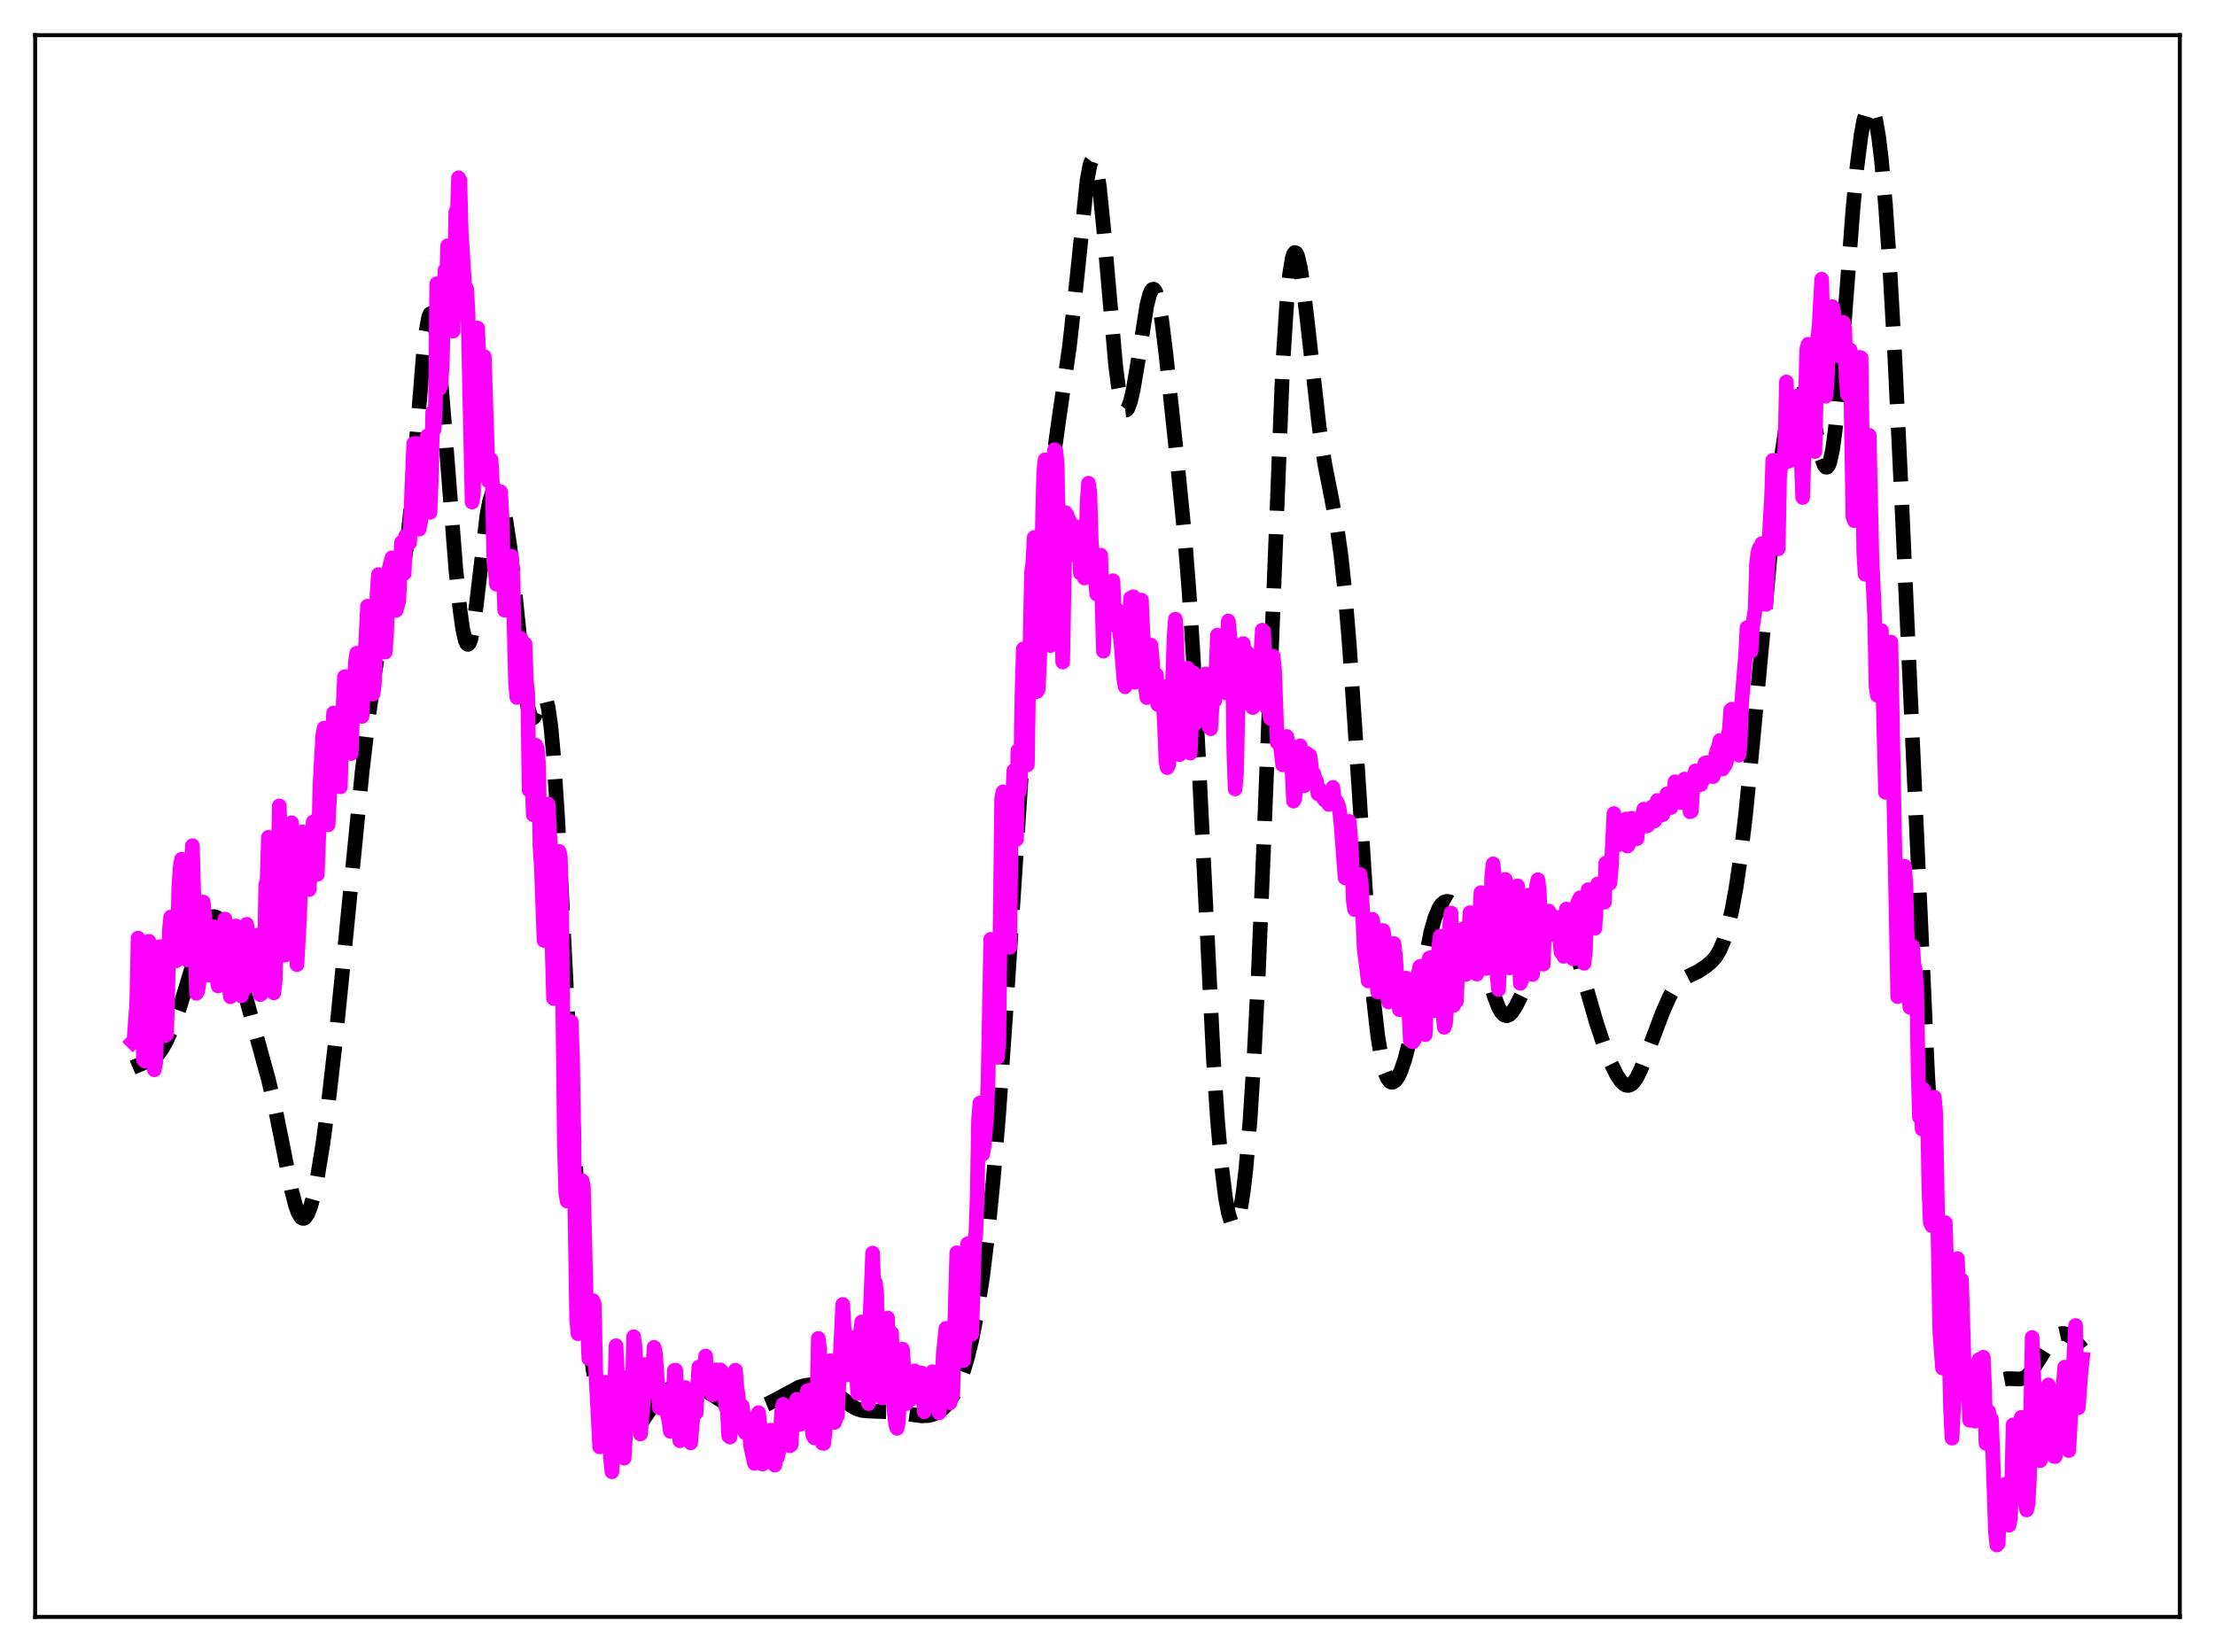 <?xml version="1.0" encoding="utf-8" standalone="no"?>
<!DOCTYPE svg PUBLIC "-//W3C//DTD SVG 1.1//EN"
  "http://www.w3.org/Graphics/SVG/1.1/DTD/svg11.dtd">
<svg xmlns:xlink="http://www.w3.org/1999/xlink" width="453.6pt" height="338.4pt" viewBox="0 0 453.6 338.4" xmlns="http://www.w3.org/2000/svg" version="1.1">
 <defs>
  <style type="text/css">*{stroke-linejoin: round; stroke-linecap: butt}</style>
 </defs>
 <g id="figure_1">
  <g id="patch_1">
   <path d="M 0 338.4 
L 453.6 338.4 
L 453.6 0 
L 0 0 
z
" style="fill: #ffffff"/>
  </g>
  <g id="axes_1">
   <g id="patch_2">
    <path d="M 7.2 331.2 
L 446.4 331.2 
L 446.4 7.2 
L 7.2 7.2 
z
" style="fill: #ffffff"/>
   </g>
   <g id="matplotlib.axis_1"/>
   <g id="matplotlib.axis_2"/>
   <g id="line2d_1">
    <path d="M 27.164 218.668 
L 29.11 217.848 
L 30.778 217.2 
L 31.612 216.669 
L 32.446 215.854 
L 33.281 214.69 
L 34.115 213.171 
L 35.227 210.66 
L 36.617 206.879 
L 38.007 202.469 
L 41.344 191.318 
L 42.178 189.381 
L 42.734 188.48 
L 43.29 187.929 
L 43.846 187.74 
L 44.402 187.913 
L 44.959 188.43 
L 45.515 189.267 
L 46.349 191.043 
L 47.461 194.174 
L 49.129 199.832 
L 54.968 221.113 
L 56.358 227.028 
L 58.027 235.343 
L 59.695 243.716 
L 60.529 246.952 
L 61.085 248.464 
L 61.641 249.352 
L 61.919 249.546 
L 62.197 249.569 
L 62.475 249.421 
L 63.031 248.626 
L 63.588 247.198 
L 64.144 245.198 
L 64.978 241.255 
L 66.09 234.508 
L 67.202 226.29 
L 68.592 214.225 
L 70.539 194.87 
L 74.153 158.157 
L 75.543 146.339 
L 76.656 138.371 
L 77.768 131.84 
L 78.602 127.967 
L 79.436 125.004 
L 80.27 122.818 
L 81.66 119.61 
L 82.217 117.755 
L 82.773 115.126 
L 83.329 111.474 
L 84.163 103.817 
L 85.275 90.237 
L 86.665 72.978 
L 87.221 68.008 
L 87.777 64.973 
L 88.056 64.284 
L 88.334 64.17 
L 88.612 64.627 
L 88.89 65.639 
L 89.446 69.18 
L 90.002 74.412 
L 91.114 88.024 
L 93.338 116.48 
L 94.172 124.677 
L 94.729 128.685 
L 95.285 131.198 
L 95.563 131.82 
L 95.841 131.994 
L 96.119 131.714 
L 96.397 130.988 
L 96.953 128.291 
L 97.509 124.229 
L 99.733 105.359 
L 100.289 102.5 
L 100.846 100.85 
L 101.124 100.458 
L 101.402 100.33 
L 101.68 100.445 
L 101.958 100.781 
L 102.514 102.045 
L 103.07 104.029 
L 103.626 106.731 
L 104.46 112.25 
L 105.294 119.564 
L 107.519 141.324 
L 108.075 144.765 
L 108.631 146.668 
L 108.909 147.037 
L 109.187 147.052 
L 109.465 146.761 
L 110.021 145.533 
L 110.855 143.369 
L 111.133 142.936 
L 111.411 142.798 
L 111.689 143.03 
L 111.967 143.698 
L 112.245 144.853 
L 112.802 148.741 
L 113.358 154.77 
L 114.192 167.403 
L 115.304 188.78 
L 117.528 233.156 
L 118.64 251.246 
L 119.753 265.526 
L 120.587 273.857 
L 121.421 280.384 
L 122.255 285.366 
L 123.089 289.07 
L 123.923 291.753 
L 124.757 293.623 
L 125.592 294.838 
L 126.148 295.338 
L 126.704 295.616 
L 127.26 295.685 
L 127.816 295.558 
L 128.372 295.245 
L 129.206 294.463 
L 130.318 292.968 
L 134.211 287.151 
L 135.601 285.69 
L 136.991 284.56 
L 138.382 283.738 
L 139.494 283.339 
L 140.606 283.21 
L 141.44 283.307 
L 142.552 283.69 
L 143.665 284.313 
L 148.113 287.137 
L 150.06 287.937 
L 151.728 288.424 
L 153.118 288.596 
L 154.23 288.529 
L 155.62 288.197 
L 157.289 287.532 
L 159.513 286.377 
L 163.684 284.118 
L 164.796 283.79 
L 165.908 283.656 
L 167.298 283.719 
L 168.689 284.006 
L 169.801 284.441 
L 170.913 285.113 
L 172.303 286.246 
L 174.249 287.884 
L 175.362 288.537 
L 176.474 288.898 
L 177.864 289.036 
L 182.591 289.202 
L 185.649 289.593 
L 188.708 290.013 
L 190.098 289.954 
L 191.21 289.676 
L 192.322 289.122 
L 193.157 288.479 
L 193.991 287.599 
L 194.825 286.438 
L 195.659 284.948 
L 196.493 283.078 
L 197.327 280.768 
L 198.161 277.945 
L 198.995 274.517 
L 200.108 268.808 
L 201.22 261.53 
L 202.332 252.4 
L 203.444 241.181 
L 204.556 227.721 
L 205.947 207.852 
L 210.117 144.064 
L 211.229 131.508 
L 212.62 118.648 
L 215.122 98.253 
L 216.79 86.256 
L 219.015 70.901 
L 220.127 60.932 
L 222.629 36.862 
L 223.185 33.909 
L 223.463 33.079 
L 223.742 32.722 
L 224.02 32.858 
L 224.298 33.49 
L 224.576 34.609 
L 225.132 38.211 
L 225.966 46.367 
L 228.468 74.912 
L 229.024 79.179 
L 229.58 82.129 
L 230.137 83.714 
L 230.415 84.006 
L 230.693 83.979 
L 230.971 83.648 
L 231.527 82.154 
L 232.083 79.707 
L 232.917 74.76 
L 234.863 62.515 
L 235.419 60.337 
L 235.697 59.657 
L 235.975 59.283 
L 236.254 59.233 
L 236.532 59.517 
L 236.81 60.137 
L 237.366 62.35 
L 237.922 65.727 
L 238.756 72.423 
L 240.98 93.47 
L 242.649 110.362 
L 243.483 120.924 
L 244.317 133.897 
L 245.429 154.976 
L 248.488 216.917 
L 249.322 229.382 
L 250.156 238.885 
L 250.99 245.515 
L 251.546 248.441 
L 252.102 250.231 
L 252.38 250.707 
L 252.658 250.903 
L 252.936 250.817 
L 253.214 250.444 
L 253.492 249.78 
L 254.048 247.549 
L 254.605 244.064 
L 255.161 239.255 
L 255.995 229.421 
L 256.829 216.314 
L 257.663 199.943 
L 258.775 173.575 
L 262.668 75.021 
L 263.502 62.134 
L 264.058 56.394 
L 264.614 52.961 
L 264.892 52.077 
L 265.17 51.715 
L 265.448 51.843 
L 265.726 52.424 
L 266.282 54.777 
L 266.838 58.41 
L 267.673 65.427 
L 270.175 87.68 
L 271.287 94.968 
L 272.677 102.029 
L 273.79 107.95 
L 274.624 113.841 
L 275.458 121.685 
L 276.292 131.71 
L 277.404 147.995 
L 280.463 195.191 
L 281.297 204.789 
L 282.131 212.103 
L 282.965 217.149 
L 283.521 219.367 
L 284.077 220.79 
L 284.633 221.53 
L 284.911 221.676 
L 285.189 221.69 
L 285.746 221.356 
L 286.302 220.589 
L 286.858 219.428 
L 287.692 216.995 
L 288.526 213.774 
L 289.638 208.429 
L 292.975 191.068 
L 293.809 188.099 
L 294.643 186.075 
L 295.199 185.24 
L 295.755 184.773 
L 296.311 184.617 
L 296.867 184.71 
L 297.701 185.186 
L 298.814 186.224 
L 299.926 187.607 
L 301.038 189.41 
L 301.872 191.144 
L 302.984 194.063 
L 304.375 198.588 
L 306.043 204.173 
L 306.877 206.317 
L 307.433 207.309 
L 307.989 207.896 
L 308.545 208.069 
L 309.101 207.854 
L 309.657 207.304 
L 310.492 206.009 
L 311.604 203.74 
L 312.994 200.405 
L 314.662 195.771 
L 316.887 189.494 
L 317.721 187.822 
L 318.277 187.104 
L 318.833 186.762 
L 319.389 186.822 
L 319.945 187.289 
L 320.501 188.145 
L 321.335 190.073 
L 322.448 193.536 
L 324.672 201.681 
L 326.896 209.418 
L 328.564 214.419 
L 329.955 217.916 
L 331.067 220.16 
L 331.901 221.412 
L 332.457 221.982 
L 333.013 222.298 
L 333.569 222.331 
L 334.125 222.063 
L 334.681 221.493 
L 335.238 220.643 
L 336.072 218.931 
L 337.462 215.36 
L 340.52 207.258 
L 341.911 204.138 
L 343.023 202.207 
L 343.857 201.182 
L 344.691 200.498 
L 345.803 199.926 
L 347.75 199.003 
L 349.418 197.889 
L 350.53 196.944 
L 351.364 195.978 
L 352.198 194.599 
L 353.032 192.623 
L 353.867 189.89 
L 354.701 186.282 
L 355.535 181.701 
L 356.369 176.056 
L 357.481 166.798 
L 358.871 152.758 
L 363.042 108.013 
L 364.432 96.179 
L 365.544 88.534 
L 366.379 84.06 
L 367.213 80.805 
L 367.769 79.373 
L 368.325 78.575 
L 368.603 78.427 
L 368.881 78.451 
L 369.159 78.649 
L 369.715 79.571 
L 370.271 81.166 
L 371.105 84.627 
L 373.052 93.854 
L 373.608 95.345 
L 373.886 95.683 
L 374.164 95.701 
L 374.442 95.37 
L 374.72 94.669 
L 375.276 92.116 
L 375.832 88.044 
L 376.666 79.439 
L 377.778 64.932 
L 379.447 42.947 
L 380.281 34.193 
L 381.115 27.688 
L 381.671 24.683 
L 382.227 22.759 
L 382.505 22.205 
L 382.783 21.927 
L 383.061 21.929 
L 383.339 22.214 
L 383.617 22.791 
L 384.174 24.841 
L 384.73 28.13 
L 385.286 32.697 
L 386.12 41.955 
L 386.954 53.979 
L 388.066 73.758 
L 389.456 102.975 
L 394.739 219.848 
L 395.851 238.152 
L 396.964 252.586 
L 397.798 260.928 
L 398.632 267.418 
L 399.466 272.433 
L 400.3 276.358 
L 401.412 280.385 
L 402.246 282.669 
L 403.081 284.336 
L 403.637 285.095 
L 404.193 285.573 
L 404.749 285.787 
L 405.305 285.771 
L 406.139 285.411 
L 407.251 284.569 
L 409.198 283.063 
L 410.31 282.546 
L 411.144 282.387 
L 412.256 282.414 
L 413.646 282.473 
L 414.48 282.245 
L 415.037 281.9 
L 415.871 281.054 
L 416.705 279.853 
L 420.041 274.538 
L 420.875 273.741 
L 421.71 273.269 
L 422.266 273.145 
L 422.822 273.177 
L 423.378 273.366 
L 424.212 273.925 
L 425.324 275.062 
L 426.436 276.363 
L 426.436 276.363 
" clip-path="url(#p1f035dac9f)" style="fill: none; stroke-dasharray: 11.1,4.8; stroke-dashoffset: 0; stroke: #000000; stroke-width: 3"/>
   </g>
   <g id="line2d_2">
    <path d="M 27.164 213.422 
L 27.442 213.143 
L 27.998 205.477 
L 28.276 192.153 
L 28.832 200.077 
L 29.388 217.055 
L 29.666 217.34 
L 30.222 201.828 
L 30.5 192.811 
L 31.056 201.919 
L 31.334 215.344 
L 31.612 219.129 
L 31.89 217.557 
L 32.725 193.907 
L 33.003 197.821 
L 33.281 199.464 
L 33.559 209.979 
L 33.837 212.127 
L 34.115 211.908 
L 34.671 190.693 
L 34.949 187.844 
L 35.227 188.221 
L 36.061 196.816 
L 36.339 193.632 
L 36.617 181.718 
L 36.895 177.706 
L 37.173 175.995 
L 37.729 193.094 
L 38.007 195.829 
L 38.285 196.622 
L 38.563 196.214 
L 38.842 185.346 
L 39.12 181.115 
L 39.398 173.231 
L 40.232 203.462 
L 40.51 202.923 
L 40.788 200.704 
L 41.622 184.764 
L 41.9 187.464 
L 42.178 194.829 
L 42.456 198.997 
L 42.734 199.748 
L 43.012 199.687 
L 43.568 190.865 
L 43.846 189.843 
L 44.124 192.128 
L 44.402 200.412 
L 44.68 201.947 
L 44.959 201.657 
L 45.237 199.763 
L 45.515 192.489 
L 46.071 188.251 
L 46.905 202.115 
L 47.183 204.164 
L 47.461 202.391 
L 47.739 192.918 
L 48.017 190.359 
L 48.295 189.668 
L 48.573 191.453 
L 49.129 203.439 
L 49.407 203.968 
L 49.685 203.183 
L 50.241 190.184 
L 50.519 189.33 
L 50.797 191.34 
L 51.354 201.891 
L 51.632 201.582 
L 51.91 201.743 
L 52.744 191.55 
L 53.3 203.734 
L 53.578 203.517 
L 54.134 197.672 
L 54.412 181.233 
L 54.69 180.654 
L 54.968 171.512 
L 55.246 186.39 
L 56.08 203.373 
L 56.358 200.846 
L 56.636 186.924 
L 56.914 180.465 
L 57.193 165.08 
L 58.305 195.658 
L 58.583 194.012 
L 59.139 182.051 
L 59.417 172.216 
L 59.695 168.526 
L 59.973 174.398 
L 60.251 186.975 
L 60.807 197.591 
L 61.363 187.729 
L 61.641 176.616 
L 61.919 170.398 
L 62.197 172.507 
L 62.753 180.813 
L 63.031 181.377 
L 63.309 182.22 
L 64.144 168.356 
L 64.422 169.596 
L 64.7 176.141 
L 64.978 179.116 
L 65.256 171.655 
L 65.534 160.544 
L 66.09 150.655 
L 66.368 149.153 
L 66.646 149.978 
L 67.202 168.949 
L 68.314 146.04 
L 68.87 146.757 
L 69.148 156.607 
L 69.426 161.105 
L 69.705 161.174 
L 69.983 150.843 
L 70.539 138.655 
L 70.817 138.572 
L 71.095 146.6 
L 71.929 154.348 
L 72.207 146.157 
L 72.485 143.417 
L 72.763 135.806 
L 73.041 133.801 
L 73.319 141.125 
L 73.597 145.093 
L 73.875 145.175 
L 74.153 146.739 
L 74.431 138.682 
L 74.709 135.126 
L 75.265 124.177 
L 76.1 140.783 
L 76.378 142.174 
L 76.656 140.257 
L 76.934 132.85 
L 77.212 121.741 
L 77.49 117.705 
L 77.768 118.1 
L 78.046 120.466 
L 78.324 125.879 
L 78.602 127.966 
L 78.88 133.579 
L 79.158 129.877 
L 79.714 116.352 
L 80.27 114.258 
L 80.548 120.522 
L 80.826 121.746 
L 81.104 125.022 
L 81.66 123.103 
L 82.217 111.114 
L 82.495 113.538 
L 82.773 117.462 
L 83.051 109.851 
L 83.329 111.129 
L 83.607 109.965 
L 83.885 111.184 
L 84.719 90.868 
L 84.997 96.518 
L 85.275 90.826 
L 85.553 102.719 
L 85.831 108.401 
L 86.109 107.11 
L 86.387 102.632 
L 86.665 95.769 
L 87.221 98.037 
L 87.499 89.311 
L 87.777 104.22 
L 88.056 104.952 
L 88.334 97.967 
L 88.612 84.398 
L 88.89 87.989 
L 89.168 83.121 
L 89.446 58.131 
L 89.724 71.639 
L 90.002 79.634 
L 90.28 78.952 
L 90.558 74.535 
L 91.114 55.407 
L 91.392 61.833 
L 91.67 50.341 
L 91.948 57.582 
L 92.226 53.772 
L 92.782 67.829 
L 93.06 58.329 
L 93.338 43.441 
L 93.616 45.145 
L 93.894 36.42 
L 94.172 36.896 
L 94.451 47.676 
L 95.285 60.537 
L 95.563 59.191 
L 95.841 64.017 
L 96.675 102.835 
L 96.953 101.2 
L 97.231 89.822 
L 97.509 73.088 
L 97.787 67.182 
L 98.343 78.546 
L 98.621 78.586 
L 98.899 77.764 
L 99.177 73.056 
L 100.011 98.507 
L 100.289 97.13 
L 100.568 94.183 
L 100.846 99.457 
L 101.124 115.068 
L 101.402 116.849 
L 101.68 119.683 
L 101.958 115.803 
L 102.236 110.007 
L 102.514 100.739 
L 102.792 105.814 
L 103.348 124.994 
L 103.626 122.742 
L 103.904 122.885 
L 104.182 123.689 
L 104.46 123.526 
L 104.738 113.928 
L 105.016 117.901 
L 105.572 139.921 
L 105.85 142.871 
L 106.406 130.679 
L 106.685 130.795 
L 106.963 133.072 
L 107.241 133.483 
L 107.519 131.879 
L 107.797 139.41 
L 108.075 142.02 
L 108.353 161.844 
L 108.631 161.298 
L 108.909 157.246 
L 109.187 166.888 
L 109.743 152.66 
L 110.021 153.252 
L 110.299 156.712 
L 110.577 173.403 
L 110.855 177.502 
L 111.411 192.642 
L 111.967 167.171 
L 112.245 164.694 
L 112.802 175.16 
L 113.08 194.722 
L 113.358 204.532 
L 113.636 200.931 
L 113.914 190.563 
L 114.192 175.337 
L 114.47 174.392 
L 114.748 175.48 
L 115.026 187.218 
L 115.582 234.797 
L 115.86 244.322 
L 116.138 246.016 
L 116.972 209.257 
L 117.25 216.719 
L 118.084 270.168 
L 118.362 273.18 
L 118.64 270.706 
L 118.919 248.779 
L 119.197 241.828 
L 119.475 243.101 
L 120.031 265.196 
L 120.587 278.303 
L 120.865 278.309 
L 121.421 266.401 
L 121.699 267.118 
L 121.977 280.453 
L 122.811 296.378 
L 123.645 284.021 
L 123.923 283.136 
L 124.479 290.975 
L 124.757 292.823 
L 125.036 298.894 
L 125.314 301.473 
L 125.592 295.141 
L 126.148 275.647 
L 126.982 291.935 
L 127.26 294.036 
L 127.538 294.946 
L 127.816 298.679 
L 128.094 294.019 
L 128.372 282.166 
L 128.65 291.189 
L 128.928 291.676 
L 129.206 289.833 
L 129.484 285.488 
L 129.762 273.799 
L 130.04 275.839 
L 130.318 283.246 
L 130.596 283.804 
L 131.152 293.746 
L 131.709 287.428 
L 131.987 279.508 
L 132.265 281.013 
L 132.543 285.336 
L 132.821 282.552 
L 133.377 283.147 
L 133.655 281.051 
L 133.933 275.98 
L 134.211 277.199 
L 135.045 288.395 
L 135.323 287.741 
L 135.601 285.44 
L 135.879 287.039 
L 136.157 284.908 
L 136.435 288.779 
L 136.991 291.076 
L 137.269 293.177 
L 137.826 287.284 
L 138.104 280.686 
L 138.382 280.668 
L 138.66 288.862 
L 139.216 295.12 
L 139.494 293.975 
L 139.772 290.556 
L 140.05 289.7 
L 140.328 284.225 
L 140.884 288.272 
L 141.162 294.508 
L 141.44 295.545 
L 141.996 288.924 
L 142.274 287.29 
L 142.552 289.419 
L 143.108 280.017 
L 143.386 283.448 
L 143.665 280.061 
L 143.943 283.871 
L 144.221 283.665 
L 144.499 277.756 
L 144.777 283.119 
L 145.055 284.384 
L 145.333 281.142 
L 145.611 284.604 
L 145.889 285.712 
L 146.167 284.416 
L 146.445 283.849 
L 146.723 280.58 
L 147.001 284.857 
L 147.279 283.278 
L 147.557 280.61 
L 147.835 280.942 
L 148.391 286.002 
L 148.669 288.274 
L 148.947 288.791 
L 149.225 294.149 
L 149.503 294.364 
L 149.782 290.254 
L 150.06 289.639 
L 150.616 280.664 
L 150.894 284.178 
L 151.172 285.991 
L 151.45 288.86 
L 152.006 287.997 
L 152.562 293.42 
L 152.84 291.395 
L 153.118 290.493 
L 153.396 291.262 
L 153.674 295.97 
L 154.508 299.748 
L 155.342 289.352 
L 155.62 291.911 
L 155.899 298.945 
L 156.177 299.899 
L 156.733 296.931 
L 157.011 297.205 
L 157.289 296.458 
L 157.567 294.003 
L 157.845 292.95 
L 158.123 295.28 
L 158.401 299.516 
L 158.679 300.114 
L 158.957 298.286 
L 159.235 298.462 
L 159.513 297.102 
L 159.791 293.907 
L 160.069 289.071 
L 160.347 287.653 
L 160.625 289.734 
L 160.903 289.416 
L 161.181 293.479 
L 161.737 296.147 
L 162.015 295.92 
L 162.294 290.845 
L 162.572 289.693 
L 162.85 289.729 
L 163.128 286.647 
L 163.406 288.489 
L 163.684 291.799 
L 164.24 291.253 
L 164.518 288.446 
L 164.796 290.903 
L 165.074 290.815 
L 165.352 284.852 
L 165.63 284.785 
L 165.908 290.752 
L 166.186 291.832 
L 166.464 294.017 
L 166.742 294.515 
L 167.02 293.367 
L 167.298 287.338 
L 167.576 274.148 
L 167.854 276.406 
L 168.411 295.612 
L 168.689 295.663 
L 169.245 290.461 
L 169.801 282.281 
L 170.079 278.705 
L 170.357 283.866 
L 170.635 283.31 
L 170.913 291.36 
L 171.191 290.474 
L 171.469 290 
L 172.581 267.193 
L 173.415 281.616 
L 173.693 278.874 
L 173.971 273.811 
L 174.249 277.474 
L 174.528 275.591 
L 174.806 276.837 
L 175.084 281.617 
L 175.362 280.909 
L 175.64 285.406 
L 175.918 284.797 
L 176.196 272.948 
L 176.474 270.77 
L 176.752 271.089 
L 177.03 274.227 
L 177.308 281.914 
L 177.864 287.514 
L 178.142 270.653 
L 178.698 256.678 
L 178.976 265.092 
L 179.254 262.713 
L 179.532 265.061 
L 179.81 280.557 
L 180.088 283.513 
L 180.366 279.545 
L 180.645 286.341 
L 180.923 285.805 
L 181.201 280.104 
L 181.479 277.27 
L 181.757 269.97 
L 182.035 278.836 
L 182.313 273.82 
L 182.591 273.046 
L 182.869 283.509 
L 183.147 289.495 
L 183.425 291.738 
L 183.703 292.568 
L 183.981 291.219 
L 184.259 284.777 
L 184.815 276.339 
L 185.093 280.496 
L 185.371 287.483 
L 185.649 287.51 
L 185.927 284.247 
L 186.205 285.136 
L 186.483 283.569 
L 186.762 286.506 
L 187.04 284.66 
L 187.318 280.796 
L 187.596 282.36 
L 187.874 286.209 
L 188.152 282.193 
L 188.43 281.487 
L 188.708 281.219 
L 188.986 282.382 
L 189.264 289.19 
L 189.82 284.502 
L 190.098 286.042 
L 190.376 286.619 
L 190.654 282.076 
L 190.932 280.98 
L 191.21 284.653 
L 191.488 285.608 
L 191.766 288.099 
L 192.044 287.794 
L 192.322 289.399 
L 192.6 286.788 
L 192.879 285.535 
L 193.157 277.478 
L 193.713 272.097 
L 193.991 276.134 
L 194.269 286.322 
L 194.547 287.34 
L 194.825 286.151 
L 195.103 285.7 
L 195.937 256.609 
L 196.215 258.422 
L 196.771 277.177 
L 197.327 278.689 
L 197.605 274.286 
L 198.161 254.775 
L 198.717 262.654 
L 198.995 273.297 
L 199.552 254.778 
L 199.83 252.787 
L 200.108 245.425 
L 200.386 229.468 
L 200.664 225.937 
L 200.942 226.629 
L 201.22 236.445 
L 201.498 234.977 
L 202.054 228.712 
L 202.332 221.607 
L 202.888 192.405 
L 203.166 197.251 
L 203.444 211.423 
L 203.722 209.255 
L 204 214.021 
L 204.278 216.536 
L 204.556 213.129 
L 205.112 163.728 
L 205.391 162.209 
L 205.669 185.963 
L 205.947 193.534 
L 206.225 188.53 
L 206.503 193.406 
L 206.781 194.041 
L 207.059 170.98 
L 207.615 157.848 
L 208.171 171.933 
L 208.449 153.75 
L 208.727 162.244 
L 209.005 159.015 
L 209.283 142.436 
L 209.561 132.921 
L 209.839 133.544 
L 210.117 139.667 
L 210.395 156.655 
L 210.673 138.189 
L 210.951 131.112 
L 211.229 117.313 
L 211.508 115.243 
L 211.786 110.101 
L 212.064 118.673 
L 212.342 141.659 
L 212.62 141.164 
L 213.176 128.941 
L 213.454 108.271 
L 213.732 96.867 
L 214.01 94.176 
L 214.288 95.879 
L 214.566 125.349 
L 214.844 131.309 
L 215.122 132.228 
L 215.4 119.747 
L 215.678 100.898 
L 215.956 92.117 
L 216.234 92.339 
L 216.512 95.423 
L 216.79 112.36 
L 217.068 121.931 
L 217.346 124.161 
L 217.625 135.601 
L 218.181 104.981 
L 218.459 105.415 
L 219.015 106.733 
L 219.293 113.641 
L 219.571 111.955 
L 219.849 112.971 
L 220.127 112.725 
L 220.405 108.564 
L 220.683 107.926 
L 220.961 110.205 
L 221.239 117.382 
L 221.795 114.312 
L 222.073 118.399 
L 222.351 114.083 
L 222.629 102.799 
L 222.907 98.983 
L 223.185 100.839 
L 223.463 110.635 
L 223.742 114.249 
L 224.298 117.888 
L 224.576 121.682 
L 225.132 115.62 
L 225.41 113.717 
L 225.966 133.378 
L 226.522 120.456 
L 227.078 128.01 
L 227.356 127.008 
L 227.634 123.719 
L 227.912 118.94 
L 228.19 125.927 
L 228.468 127.222 
L 228.746 124.913 
L 229.024 128.145 
L 229.302 129.61 
L 229.58 131.911 
L 230.137 139.058 
L 230.415 140.666 
L 230.693 131.359 
L 231.249 127.436 
L 231.527 122.503 
L 231.805 123.927 
L 232.083 122.22 
L 232.361 139.748 
L 232.639 134.14 
L 232.917 135.134 
L 233.473 127.12 
L 233.751 122.925 
L 234.029 129.411 
L 234.307 132.99 
L 234.585 140.816 
L 234.863 142.884 
L 235.419 134.401 
L 235.697 132.145 
L 236.254 138.521 
L 236.532 139.102 
L 236.81 138.218 
L 237.088 144.301 
L 237.366 143.528 
L 237.644 141.361 
L 237.922 140.556 
L 238.2 143.587 
L 238.478 148.604 
L 238.756 155.854 
L 239.034 157.237 
L 239.312 156.677 
L 239.59 151.339 
L 239.868 142.879 
L 240.146 138.895 
L 240.424 130.532 
L 240.702 126.829 
L 240.98 130.626 
L 241.258 145.975 
L 241.536 154.583 
L 242.092 138.057 
L 242.371 140.605 
L 242.649 139.671 
L 243.205 136.86 
L 243.761 154.265 
L 244.317 137.756 
L 244.595 139.617 
L 244.873 148.158 
L 245.429 146.304 
L 245.707 147.109 
L 245.985 147.289 
L 246.541 138.375 
L 246.819 138.056 
L 247.097 143.673 
L 247.375 144.557 
L 247.653 148.947 
L 247.931 149.274 
L 248.488 140.018 
L 248.766 143.494 
L 249.322 130.1 
L 249.6 132.749 
L 249.878 130.827 
L 250.156 139.762 
L 250.434 132.024 
L 250.712 133.674 
L 250.99 141.909 
L 251.268 132.261 
L 251.546 127.203 
L 252.102 132.733 
L 252.38 133.679 
L 252.658 153.639 
L 252.936 161.603 
L 253.214 158.329 
L 253.77 133.595 
L 254.048 134.409 
L 254.326 134.61 
L 254.605 131.837 
L 254.883 136.323 
L 255.161 133.847 
L 255.439 133.662 
L 255.717 136.888 
L 255.995 144.228 
L 256.273 143.535 
L 256.551 144.935 
L 256.829 144.235 
L 257.107 144.252 
L 257.385 142.672 
L 257.663 142.121 
L 257.941 138.539 
L 258.497 129.079 
L 258.775 129.296 
L 259.331 144.886 
L 259.609 144.892 
L 259.887 145.542 
L 260.165 147.159 
L 260.443 144.086 
L 260.721 134.419 
L 261 136.974 
L 261.556 152.07 
L 261.834 151.484 
L 262.112 151.89 
L 262.668 156.668 
L 262.946 156.52 
L 263.502 150.854 
L 263.78 152.246 
L 264.058 152.428 
L 264.336 156.059 
L 264.614 158.215 
L 264.892 164.095 
L 265.17 163.582 
L 265.448 158.497 
L 265.726 156.964 
L 266.282 152.767 
L 266.838 157.322 
L 267.117 160.939 
L 267.395 159.75 
L 267.673 154.352 
L 267.951 156.104 
L 268.229 154.751 
L 268.785 158.855 
L 269.063 158.508 
L 269.341 159.732 
L 269.619 160.015 
L 269.897 162.585 
L 270.175 161.557 
L 271.009 163.532 
L 271.287 163.904 
L 271.843 162.373 
L 272.121 164.779 
L 272.399 162.593 
L 272.677 162.96 
L 272.955 161.288 
L 273.234 163.7 
L 273.512 163.876 
L 273.79 164.298 
L 274.068 164.956 
L 274.346 166.181 
L 274.624 168.891 
L 275.458 179.802 
L 275.736 176.392 
L 276.014 169.904 
L 276.292 168.25 
L 276.57 171.403 
L 276.848 176.175 
L 277.126 184.402 
L 277.404 186.304 
L 277.682 182.86 
L 277.96 184.146 
L 278.238 179.148 
L 278.516 179.125 
L 278.794 181.295 
L 279.351 194.282 
L 280.185 200.926 
L 280.741 189.617 
L 281.019 188.291 
L 281.297 189.565 
L 282.131 203.188 
L 282.409 203.15 
L 282.687 201.905 
L 283.243 190.592 
L 283.521 192.324 
L 284.355 205.238 
L 284.911 201.373 
L 285.468 193.274 
L 285.746 195.613 
L 286.58 206.809 
L 286.858 204.552 
L 287.136 205.693 
L 287.414 205.438 
L 287.97 200.355 
L 288.248 201.397 
L 288.804 213.113 
L 289.36 213.407 
L 289.638 212.999 
L 290.194 203.802 
L 290.472 199.366 
L 290.75 197.988 
L 291.306 207.698 
L 291.585 210.791 
L 291.863 211.944 
L 292.419 197.178 
L 292.697 196.237 
L 292.975 196.148 
L 293.253 204.423 
L 293.809 207.011 
L 294.087 205.527 
L 294.365 201.151 
L 294.643 193.869 
L 294.921 191.772 
L 295.199 196.807 
L 295.477 207.269 
L 295.755 210.429 
L 296.033 209.525 
L 296.311 205.9 
L 296.867 189.608 
L 297.145 187.008 
L 297.701 205.929 
L 297.98 202.677 
L 298.258 205.076 
L 298.814 191.399 
L 299.092 193.013 
L 299.37 190.449 
L 299.648 192.346 
L 299.926 198.583 
L 300.204 199.58 
L 300.482 196.9 
L 301.038 186.95 
L 301.316 189.406 
L 301.594 190.444 
L 302.15 198.569 
L 302.428 199.534 
L 303.262 182.841 
L 303.54 183.438 
L 304.097 190.696 
L 304.375 198.382 
L 304.653 196.764 
L 305.209 188.031 
L 305.487 179.441 
L 305.765 176.949 
L 306.043 179.897 
L 306.321 185.245 
L 306.599 199.955 
L 306.877 202.681 
L 307.711 183.058 
L 307.989 180.74 
L 308.267 180.137 
L 308.545 181.372 
L 308.823 192.597 
L 309.101 198.259 
L 309.379 195.236 
L 309.935 182.777 
L 310.214 181.723 
L 310.492 181.785 
L 310.77 181.444 
L 311.326 201.423 
L 311.604 200.815 
L 312.16 192.057 
L 312.438 184.888 
L 312.716 184.885 
L 312.994 183.353 
L 313.55 198.347 
L 313.828 199.621 
L 314.106 197.625 
L 314.384 192.396 
L 314.662 181.464 
L 314.94 180.191 
L 315.218 182.319 
L 315.774 197.409 
L 316.052 197.494 
L 316.331 189.321 
L 316.609 191.152 
L 316.887 191.747 
L 317.165 186.615 
L 317.721 188.363 
L 317.999 190.836 
L 318.277 191.397 
L 318.555 187.882 
L 318.833 189.178 
L 319.111 192.035 
L 319.389 191.695 
L 319.667 195.04 
L 319.945 194.521 
L 320.223 195.891 
L 320.501 187.731 
L 320.779 186.189 
L 321.057 186.37 
L 321.613 189.805 
L 321.891 192.552 
L 322.169 196.406 
L 322.448 194.341 
L 323.004 185.075 
L 323.56 183.907 
L 323.838 185.023 
L 324.116 190.133 
L 324.394 197.319 
L 324.672 194.633 
L 324.95 185.009 
L 325.228 182.233 
L 325.506 183.098 
L 325.784 183.23 
L 326.062 183.062 
L 326.618 190.142 
L 327.174 181.069 
L 327.452 181.292 
L 327.73 182.283 
L 328.008 184.012 
L 328.564 184.796 
L 328.843 176.797 
L 329.121 177.423 
L 329.399 178.347 
L 329.677 180.915 
L 329.955 177.949 
L 330.511 166.646 
L 330.789 168.146 
L 331.067 171.777 
L 331.345 173.077 
L 331.623 169.882 
L 331.901 169.224 
L 332.179 170.252 
L 332.457 170.486 
L 332.735 168.068 
L 333.013 167.742 
L 333.291 173.305 
L 333.569 172.846 
L 333.847 171.429 
L 334.125 167.609 
L 334.403 167.781 
L 334.681 170.399 
L 334.96 171.36 
L 335.238 171.79 
L 335.516 168.936 
L 335.794 169.74 
L 336.072 169.37 
L 336.35 167.011 
L 336.628 165.741 
L 337.184 169.202 
L 337.462 169.083 
L 337.74 166.545 
L 338.018 166.933 
L 338.296 165.302 
L 338.574 165.799 
L 338.852 168.15 
L 339.13 164.834 
L 339.408 163.964 
L 339.686 165.871 
L 339.964 165.81 
L 340.242 166.964 
L 340.52 166.867 
L 340.798 164.482 
L 341.077 164.151 
L 341.355 162.614 
L 341.633 162.867 
L 341.911 164.494 
L 342.189 165.426 
L 342.467 164.602 
L 343.023 160.129 
L 343.301 162.019 
L 343.579 162.358 
L 343.857 162.441 
L 344.135 164.371 
L 344.413 163.21 
L 344.969 159.565 
L 345.247 159.629 
L 345.525 160.317 
L 345.803 161.581 
L 346.081 166.27 
L 346.359 166.15 
L 346.637 161.591 
L 346.915 159.157 
L 347.194 157.904 
L 347.472 158.905 
L 347.75 160.773 
L 348.028 158.848 
L 348.306 160.696 
L 348.584 159.785 
L 348.862 159.64 
L 349.14 156.337 
L 349.418 156.229 
L 349.696 156.464 
L 350.252 157.878 
L 350.53 158.31 
L 350.808 159.076 
L 351.086 158.333 
L 351.364 154.677 
L 351.642 153.637 
L 351.92 153.034 
L 352.198 151.682 
L 352.754 157.507 
L 353.311 156.626 
L 353.589 155.881 
L 353.867 150.603 
L 354.145 149.532 
L 354.423 145.453 
L 354.701 145.251 
L 354.979 145.738 
L 355.257 146.67 
L 355.535 145.914 
L 355.813 151.581 
L 356.091 154.692 
L 356.369 152.532 
L 356.647 144.147 
L 357.481 134.108 
L 357.759 128.585 
L 358.037 130.162 
L 358.315 132.911 
L 358.593 133.387 
L 358.871 128.554 
L 359.428 124.826 
L 359.706 115.498 
L 359.984 113.299 
L 360.262 112.285 
L 360.54 112.726 
L 360.818 111.337 
L 361.096 112.532 
L 361.374 123.161 
L 361.652 123.804 
L 362.486 106.842 
L 362.764 102.454 
L 363.042 94.301 
L 363.598 102.493 
L 363.876 101.749 
L 364.154 112.42 
L 364.432 97.76 
L 364.71 94.666 
L 364.988 95.254 
L 365.266 94.149 
L 365.544 91.515 
L 365.823 78.241 
L 366.101 93.6 
L 366.379 94.462 
L 366.657 91.711 
L 366.935 90.431 
L 367.213 84.486 
L 367.491 90.131 
L 367.769 93.352 
L 368.047 81.126 
L 368.325 86.122 
L 368.603 87.41 
L 369.159 101.901 
L 369.437 93.305 
L 369.993 71.544 
L 370.271 70.533 
L 370.549 72.237 
L 370.827 71.282 
L 371.383 90.738 
L 371.661 92.49 
L 372.218 69.289 
L 372.496 67.342 
L 373.052 57.194 
L 373.608 78.016 
L 373.886 81.163 
L 374.164 78.27 
L 374.442 70.949 
L 374.72 69.43 
L 375.276 62.816 
L 375.554 64.143 
L 375.832 70.497 
L 376.11 70.533 
L 376.388 70.814 
L 376.944 73.057 
L 377.222 68.331 
L 377.5 66.046 
L 377.778 67.207 
L 378.057 77.358 
L 378.335 80.818 
L 378.613 74.688 
L 378.891 71.68 
L 379.447 105.844 
L 379.725 106.633 
L 380.281 79.507 
L 380.559 82.331 
L 380.837 73.206 
L 381.115 73.299 
L 381.671 113.354 
L 381.949 117.631 
L 382.227 111.527 
L 382.505 102.465 
L 382.783 89.173 
L 383.339 114.266 
L 383.895 126.309 
L 384.174 140.522 
L 384.452 142.418 
L 384.73 139.384 
L 385.008 130.61 
L 385.286 129.175 
L 386.12 162.293 
L 386.398 161.239 
L 386.676 151.438 
L 386.954 136.462 
L 387.232 131.521 
L 387.788 161.441 
L 388.344 189.392 
L 388.622 204.141 
L 388.9 200.597 
L 389.178 189.526 
L 389.456 182.906 
L 389.734 180.702 
L 390.012 177.433 
L 390.291 181.043 
L 390.847 203.734 
L 391.125 206.345 
L 391.681 193.851 
L 391.959 197.728 
L 392.237 198.768 
L 392.515 202.153 
L 392.793 218.959 
L 393.071 228.839 
L 393.349 223.452 
L 393.627 231.278 
L 393.905 223.129 
L 394.183 228.507 
L 394.461 227.986 
L 394.739 228.997 
L 395.017 243.714 
L 395.295 250.409 
L 395.573 251.048 
L 395.851 247.231 
L 396.129 224.741 
L 396.407 228.128 
L 396.964 257.948 
L 397.242 272.892 
L 397.798 280.231 
L 398.076 273.894 
L 398.354 250.452 
L 398.91 266.103 
L 399.466 289.263 
L 399.744 294.592 
L 400.3 283.506 
L 400.578 263.143 
L 400.856 257.809 
L 401.134 265.946 
L 401.412 266.218 
L 401.69 262.131 
L 402.246 280.289 
L 402.524 285.738 
L 402.803 282.221 
L 403.081 284.224 
L 403.359 290.925 
L 403.637 288.461 
L 403.915 282.266 
L 404.193 283.971 
L 404.471 291.099 
L 404.749 289.083 
L 405.027 279.26 
L 405.305 278.457 
L 405.583 286.353 
L 405.861 278.825 
L 406.139 278.009 
L 406.417 284.039 
L 406.695 295.668 
L 406.973 293.862 
L 407.251 289.121 
L 407.529 294.065 
L 407.807 290.653 
L 408.085 297.406 
L 408.641 313.832 
L 408.92 316.473 
L 409.198 316.174 
L 409.476 309.006 
L 409.754 309.89 
L 410.032 309.132 
L 410.31 304.903 
L 410.588 304.047 
L 410.866 309.575 
L 411.144 312.305 
L 411.422 312.414 
L 411.7 310.969 
L 411.978 303.996 
L 412.256 291.872 
L 412.812 291.929 
L 413.09 299.46 
L 413.368 297.885 
L 413.646 292.636 
L 413.924 290.326 
L 414.202 295.29 
L 414.48 298.117 
L 414.758 307.857 
L 415.037 309.288 
L 415.315 307.951 
L 415.593 303.026 
L 416.149 273.969 
L 416.705 287.561 
L 417.261 294.619 
L 417.817 299.191 
L 418.651 290.703 
L 418.929 291.449 
L 419.207 291.312 
L 419.485 283.677 
L 420.041 288.559 
L 420.319 294.833 
L 420.597 298.308 
L 420.875 298.352 
L 421.154 296.442 
L 421.432 295.61 
L 421.71 286.538 
L 421.988 287.408 
L 422.544 283.555 
L 422.822 280.04 
L 423.1 280.891 
L 423.656 297.127 
L 425.046 271.509 
L 425.324 285.489 
L 425.602 288.363 
L 426.158 280.833 
L 426.436 278.407 
L 426.436 278.407 
" clip-path="url(#p1f035dac9f)" style="fill: none; stroke: #ff00ff; stroke-width: 3; stroke-linecap: square"/>
   </g>
   <g id="patch_3">
    <path d="M 7.2 331.2 
L 7.2 7.2 
" style="fill: none; stroke: #000000; stroke-width: 0.8; stroke-linejoin: miter; stroke-linecap: square"/>
   </g>
   <g id="patch_4">
    <path d="M 446.4 331.2 
L 446.4 7.2 
" style="fill: none; stroke: #000000; stroke-width: 0.8; stroke-linejoin: miter; stroke-linecap: square"/>
   </g>
   <g id="patch_5">
    <path d="M 7.2 331.2 
L 446.4 331.2 
" style="fill: none; stroke: #000000; stroke-width: 0.8; stroke-linejoin: miter; stroke-linecap: square"/>
   </g>
   <g id="patch_6">
    <path d="M 7.2 7.2 
L 446.4 7.2 
" style="fill: none; stroke: #000000; stroke-width: 0.8; stroke-linejoin: miter; stroke-linecap: square"/>
   </g>
  </g>
 </g>
 <defs>
  <clipPath id="p1f035dac9f">
   <rect x="7.2" y="7.2" width="439.2" height="324"/>
  </clipPath>
 </defs>
</svg>
